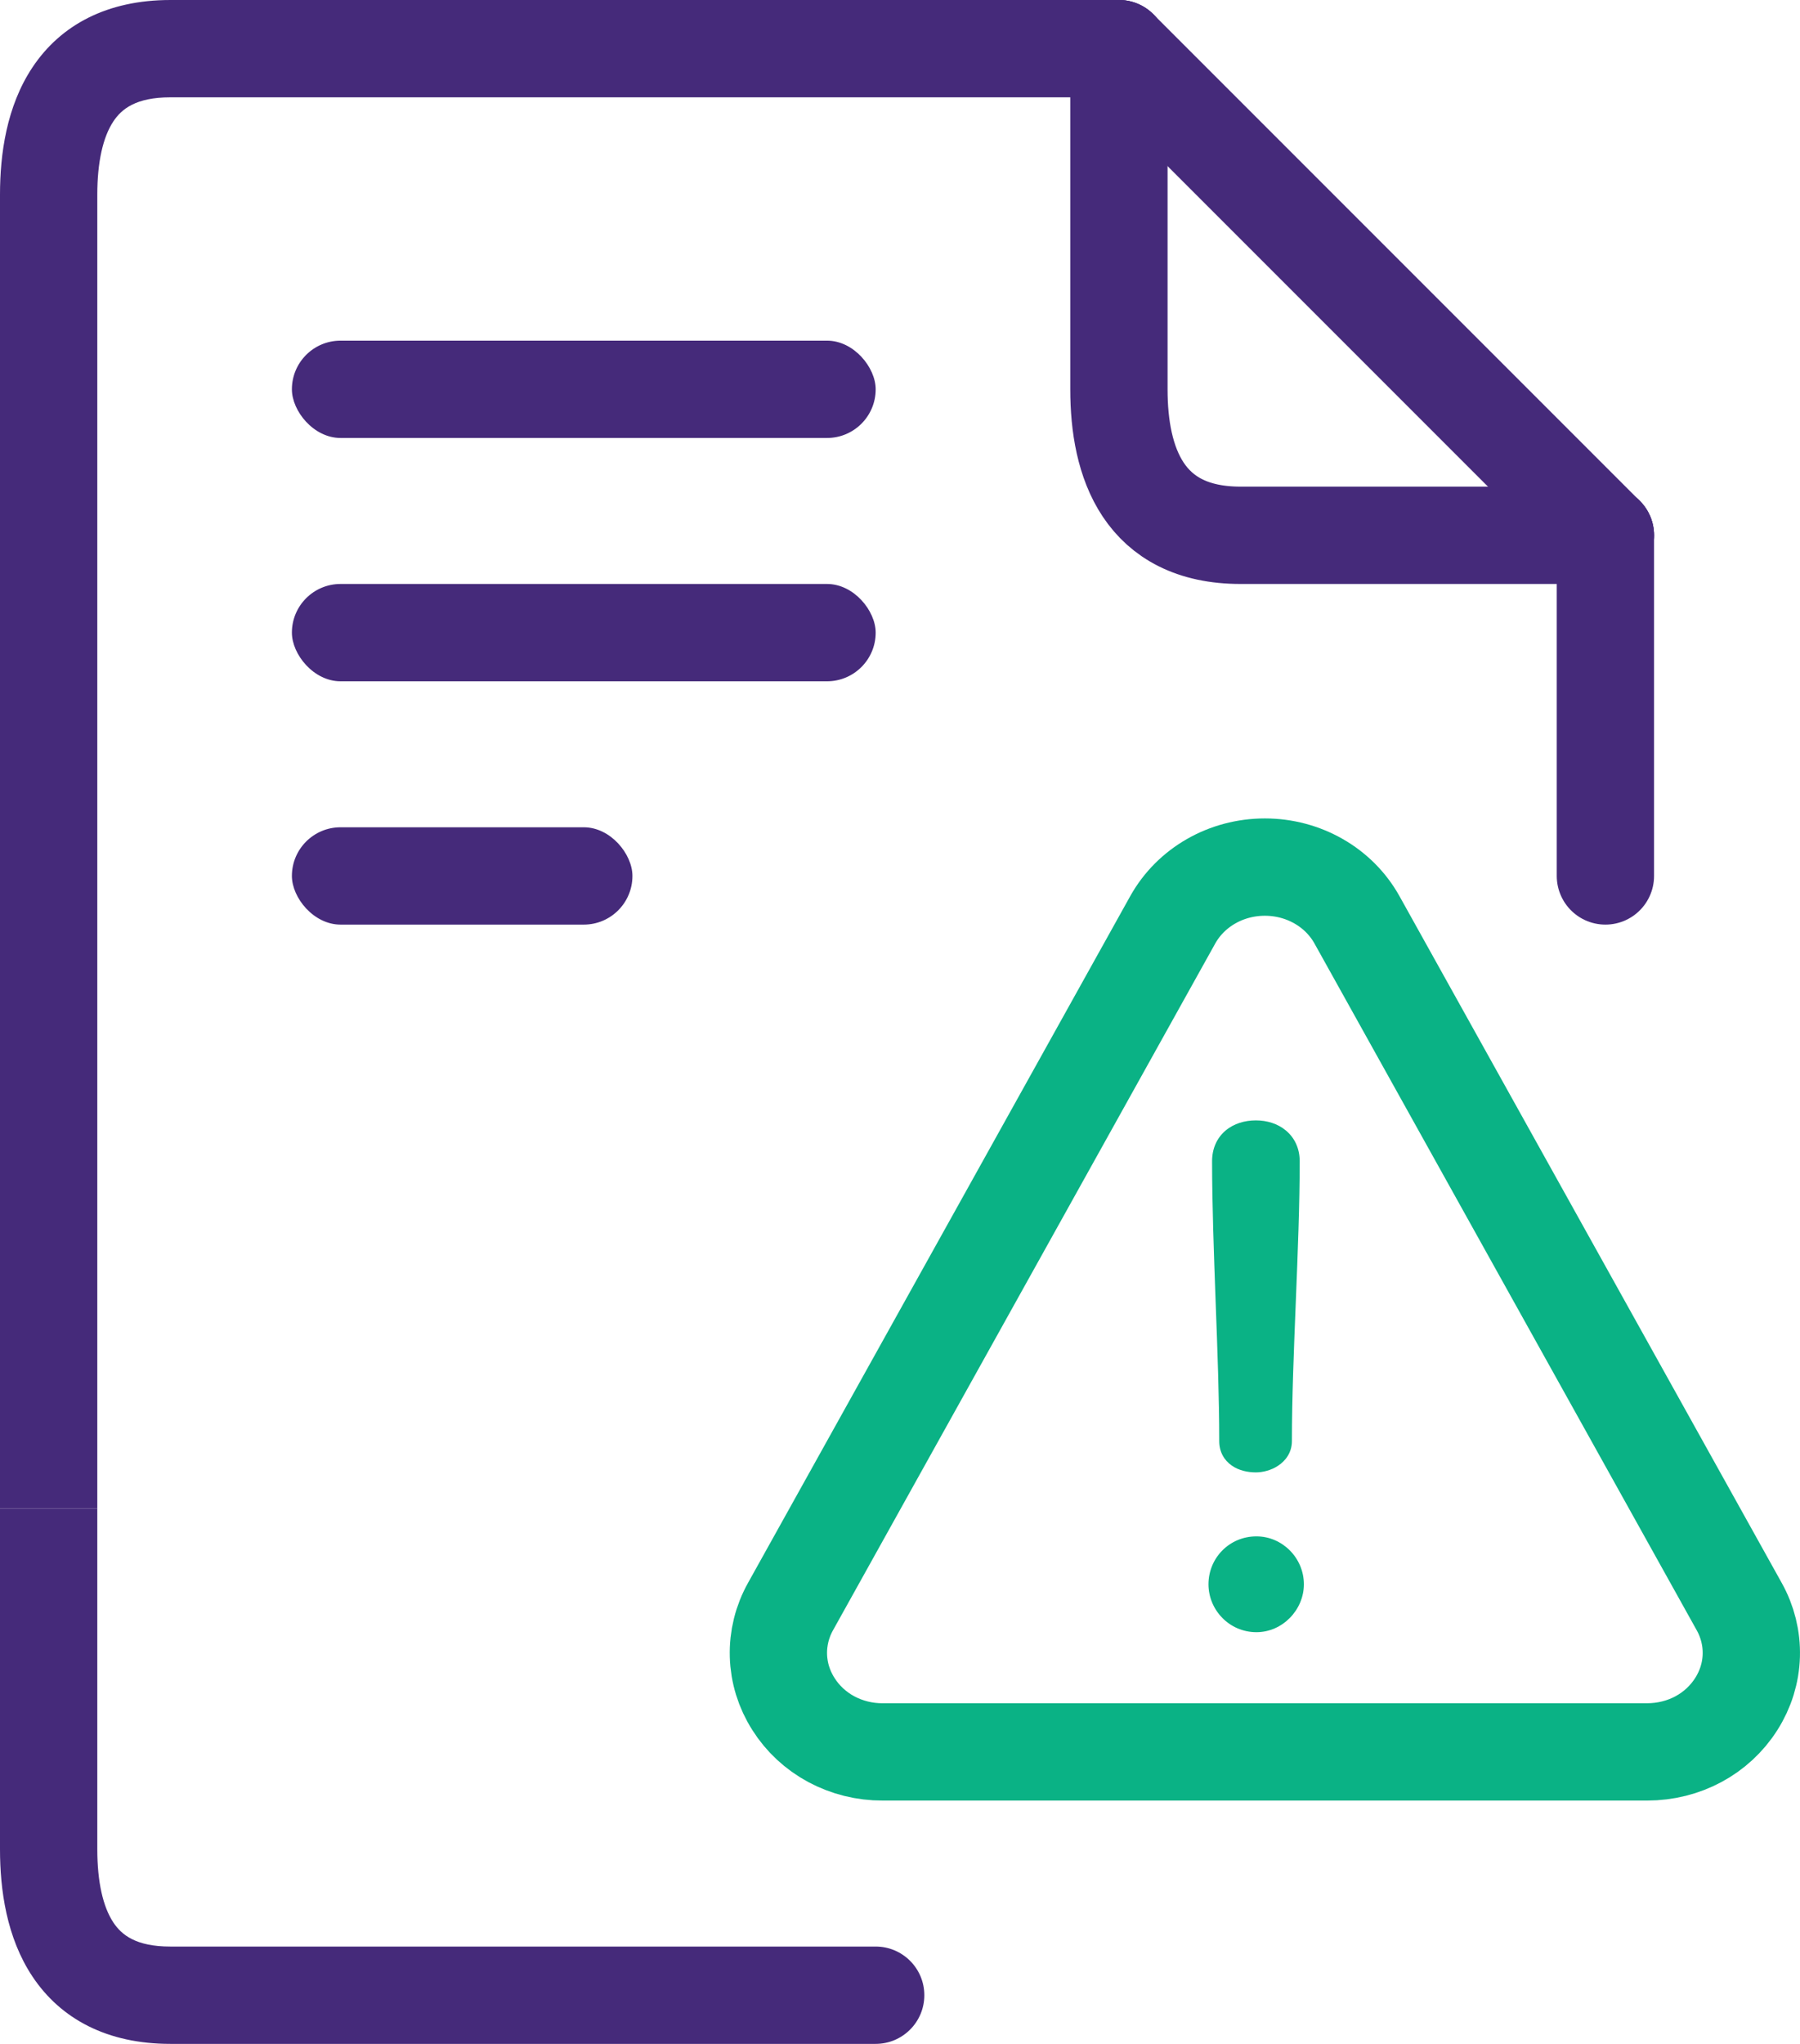 <svg width="37" height="42" viewBox="0 0 37 42" fill="none" xmlns="http://www.w3.org/2000/svg">
<path d="M27.892 18.899C27.52 18.233 26.794 17.818 26 17.818C25.205 17.818 24.48 18.233 24.107 18.9L16.251 33.011C16.077 33.321 15.991 33.669 16.001 34.02C16.011 34.372 16.117 34.714 16.309 35.015C16.498 35.316 16.767 35.566 17.088 35.739C17.41 35.911 17.774 36.002 18.143 36H33.856C34.614 36 35.301 35.632 35.691 35.015C35.883 34.714 35.989 34.371 35.999 34.02C36.009 33.669 35.923 33.321 35.749 33.011L27.892 18.899Z" stroke="#0AB285" stroke-width="2"/>
<path d="M25.827 31.821C26.22 31.821 26.552 32.152 26.552 32.556C26.552 32.947 26.22 33.29 25.827 33.29C25.41 33.29 25.091 32.947 25.091 32.556C25.091 32.152 25.41 31.821 25.827 31.821ZM25.816 23.273C26.171 23.273 26.466 23.481 26.466 23.861C26.466 25.636 26.306 27.84 26.306 29.614C26.305 29.884 26.012 30.006 25.816 30.006C25.546 30.006 25.312 29.884 25.312 29.614C25.312 27.84 25.165 25.636 25.165 23.861C25.165 23.481 25.447 23.273 25.816 23.273Z" fill="#0AB285"/>
<path d="M25.827 31.821V31.571H25.827L25.827 31.821ZM26.552 32.556L26.802 32.556V32.556H26.552ZM25.827 33.29L25.827 33.54H25.827V33.29ZM25.091 32.556H24.841L24.841 32.556L25.091 32.556ZM25.816 23.273L25.816 23.023H25.816V23.273ZM26.466 23.861L26.716 23.861V23.861H26.466ZM26.306 29.614L26.556 29.615V29.614H26.306ZM25.816 30.006V30.256H25.816L25.816 30.006ZM25.312 29.614H25.062L25.062 29.615L25.312 29.614ZM25.165 23.861H24.915V23.861L25.165 23.861ZM25.827 31.821V32.071C26.08 32.071 26.302 32.288 26.302 32.556H26.552H26.802C26.802 32.016 26.36 31.571 25.827 31.571V31.821ZM26.552 32.556L26.302 32.556C26.302 32.814 26.077 33.04 25.827 33.04V33.29V33.54C26.363 33.54 26.802 33.081 26.802 32.556L26.552 32.556ZM25.827 33.29L25.827 33.04C25.553 33.04 25.341 32.814 25.341 32.556L25.091 32.556L24.841 32.556C24.841 33.081 25.267 33.54 25.827 33.54L25.827 33.29ZM25.091 32.556H25.341C25.341 32.288 25.551 32.071 25.827 32.071L25.827 31.821L25.827 31.571C25.27 31.571 24.841 32.016 24.841 32.556H25.091ZM25.816 23.273L25.815 23.523C25.947 23.523 26.049 23.561 26.113 23.616C26.172 23.666 26.216 23.742 26.216 23.861H26.466H26.716C26.716 23.6 26.612 23.382 26.435 23.233C26.263 23.088 26.04 23.023 25.816 23.023L25.816 23.273ZM26.466 23.861L26.216 23.861C26.216 24.742 26.176 25.732 26.136 26.727C26.096 27.721 26.056 28.721 26.056 29.614H26.306H26.556C26.556 28.733 26.596 27.744 26.636 26.748C26.676 25.754 26.716 24.754 26.716 23.861L26.466 23.861ZM26.306 29.614L26.056 29.614C26.056 29.643 26.045 29.671 25.997 29.702C25.944 29.737 25.869 29.756 25.815 29.756L25.816 30.006L25.816 30.256C25.958 30.256 26.129 30.214 26.271 30.12C26.419 30.023 26.555 29.855 26.556 29.615L26.306 29.614ZM25.816 30.006V29.756C25.714 29.756 25.643 29.732 25.605 29.706C25.588 29.694 25.579 29.683 25.573 29.672C25.568 29.662 25.562 29.644 25.562 29.614L25.312 29.614L25.062 29.615C25.062 29.833 25.162 30.007 25.32 30.116C25.466 30.219 25.648 30.256 25.816 30.256V30.006ZM25.312 29.614H25.562C25.562 28.721 25.525 27.722 25.488 26.728C25.451 25.733 25.415 24.743 25.415 23.861L25.165 23.861L24.915 23.861C24.915 24.754 24.952 25.753 24.988 26.747C25.025 27.743 25.062 28.733 25.062 29.614H25.312ZM25.165 23.861H25.415C25.415 23.738 25.458 23.663 25.515 23.614C25.576 23.562 25.677 23.523 25.816 23.523V23.273V23.023C25.586 23.023 25.362 23.088 25.19 23.234C25.013 23.385 24.915 23.604 24.915 23.861H25.165Z" fill="#0AB285"/>
<rect x="6" y="7" width="12" height="2" rx="1" fill="#452A7A"/>
<rect x="6" y="12" width="12" height="2" rx="1" fill="#452A7A"/>
<rect x="6" y="17" width="7" height="2" rx="1" fill="#452A7A"/>
<path d="M23 2C23.552 2 24 1.552 24 1C24 0.448 23.552 6.10352e-05 23 6.10352e-05V1V2ZM1 31H2V4H1H0V31H1ZM1 4H2C2 3.33 2.117 2.814 2.332 2.492C2.499 2.242 2.791 2 3.5 2V1V6.10352e-05C2.209 6.10352e-05 1.251 0.508 0.668 1.383C0.133 2.186 0 3.171 0 4H1ZM3.5 1V2H23V1V6.10352e-05H3.5V1Z" fill="#452A7A"/>
<path d="M18 40C18.552 40 19 40.448 19 41C19 41.552 18.552 42 18 42V41V40ZM1 31H2V38H1H0V31H1ZM1 38H2C2 38.67 2.117 39.186 2.332 39.508C2.499 39.758 2.791 40 3.5 40V41V42C2.209 42 1.251 41.492 0.668 40.617C0.133 39.814 0 38.83 0 38H1ZM3.5 41V40H18V41V42H3.5V41Z" fill="#452A7A"/>
<path d="M23 1V8C23 9.5 23.5 11 25.5 11C28.3 11 31.167 11 33 11" stroke="#452A7A" stroke-width="2" stroke-linecap="round"/>
<path d="M33 18L33 11" stroke="#452A7A" stroke-width="2" stroke-linecap="round"/>
<path d="M33 11L23 1" stroke="#452A7A" stroke-width="2" stroke-linecap="round"/>
</svg>
